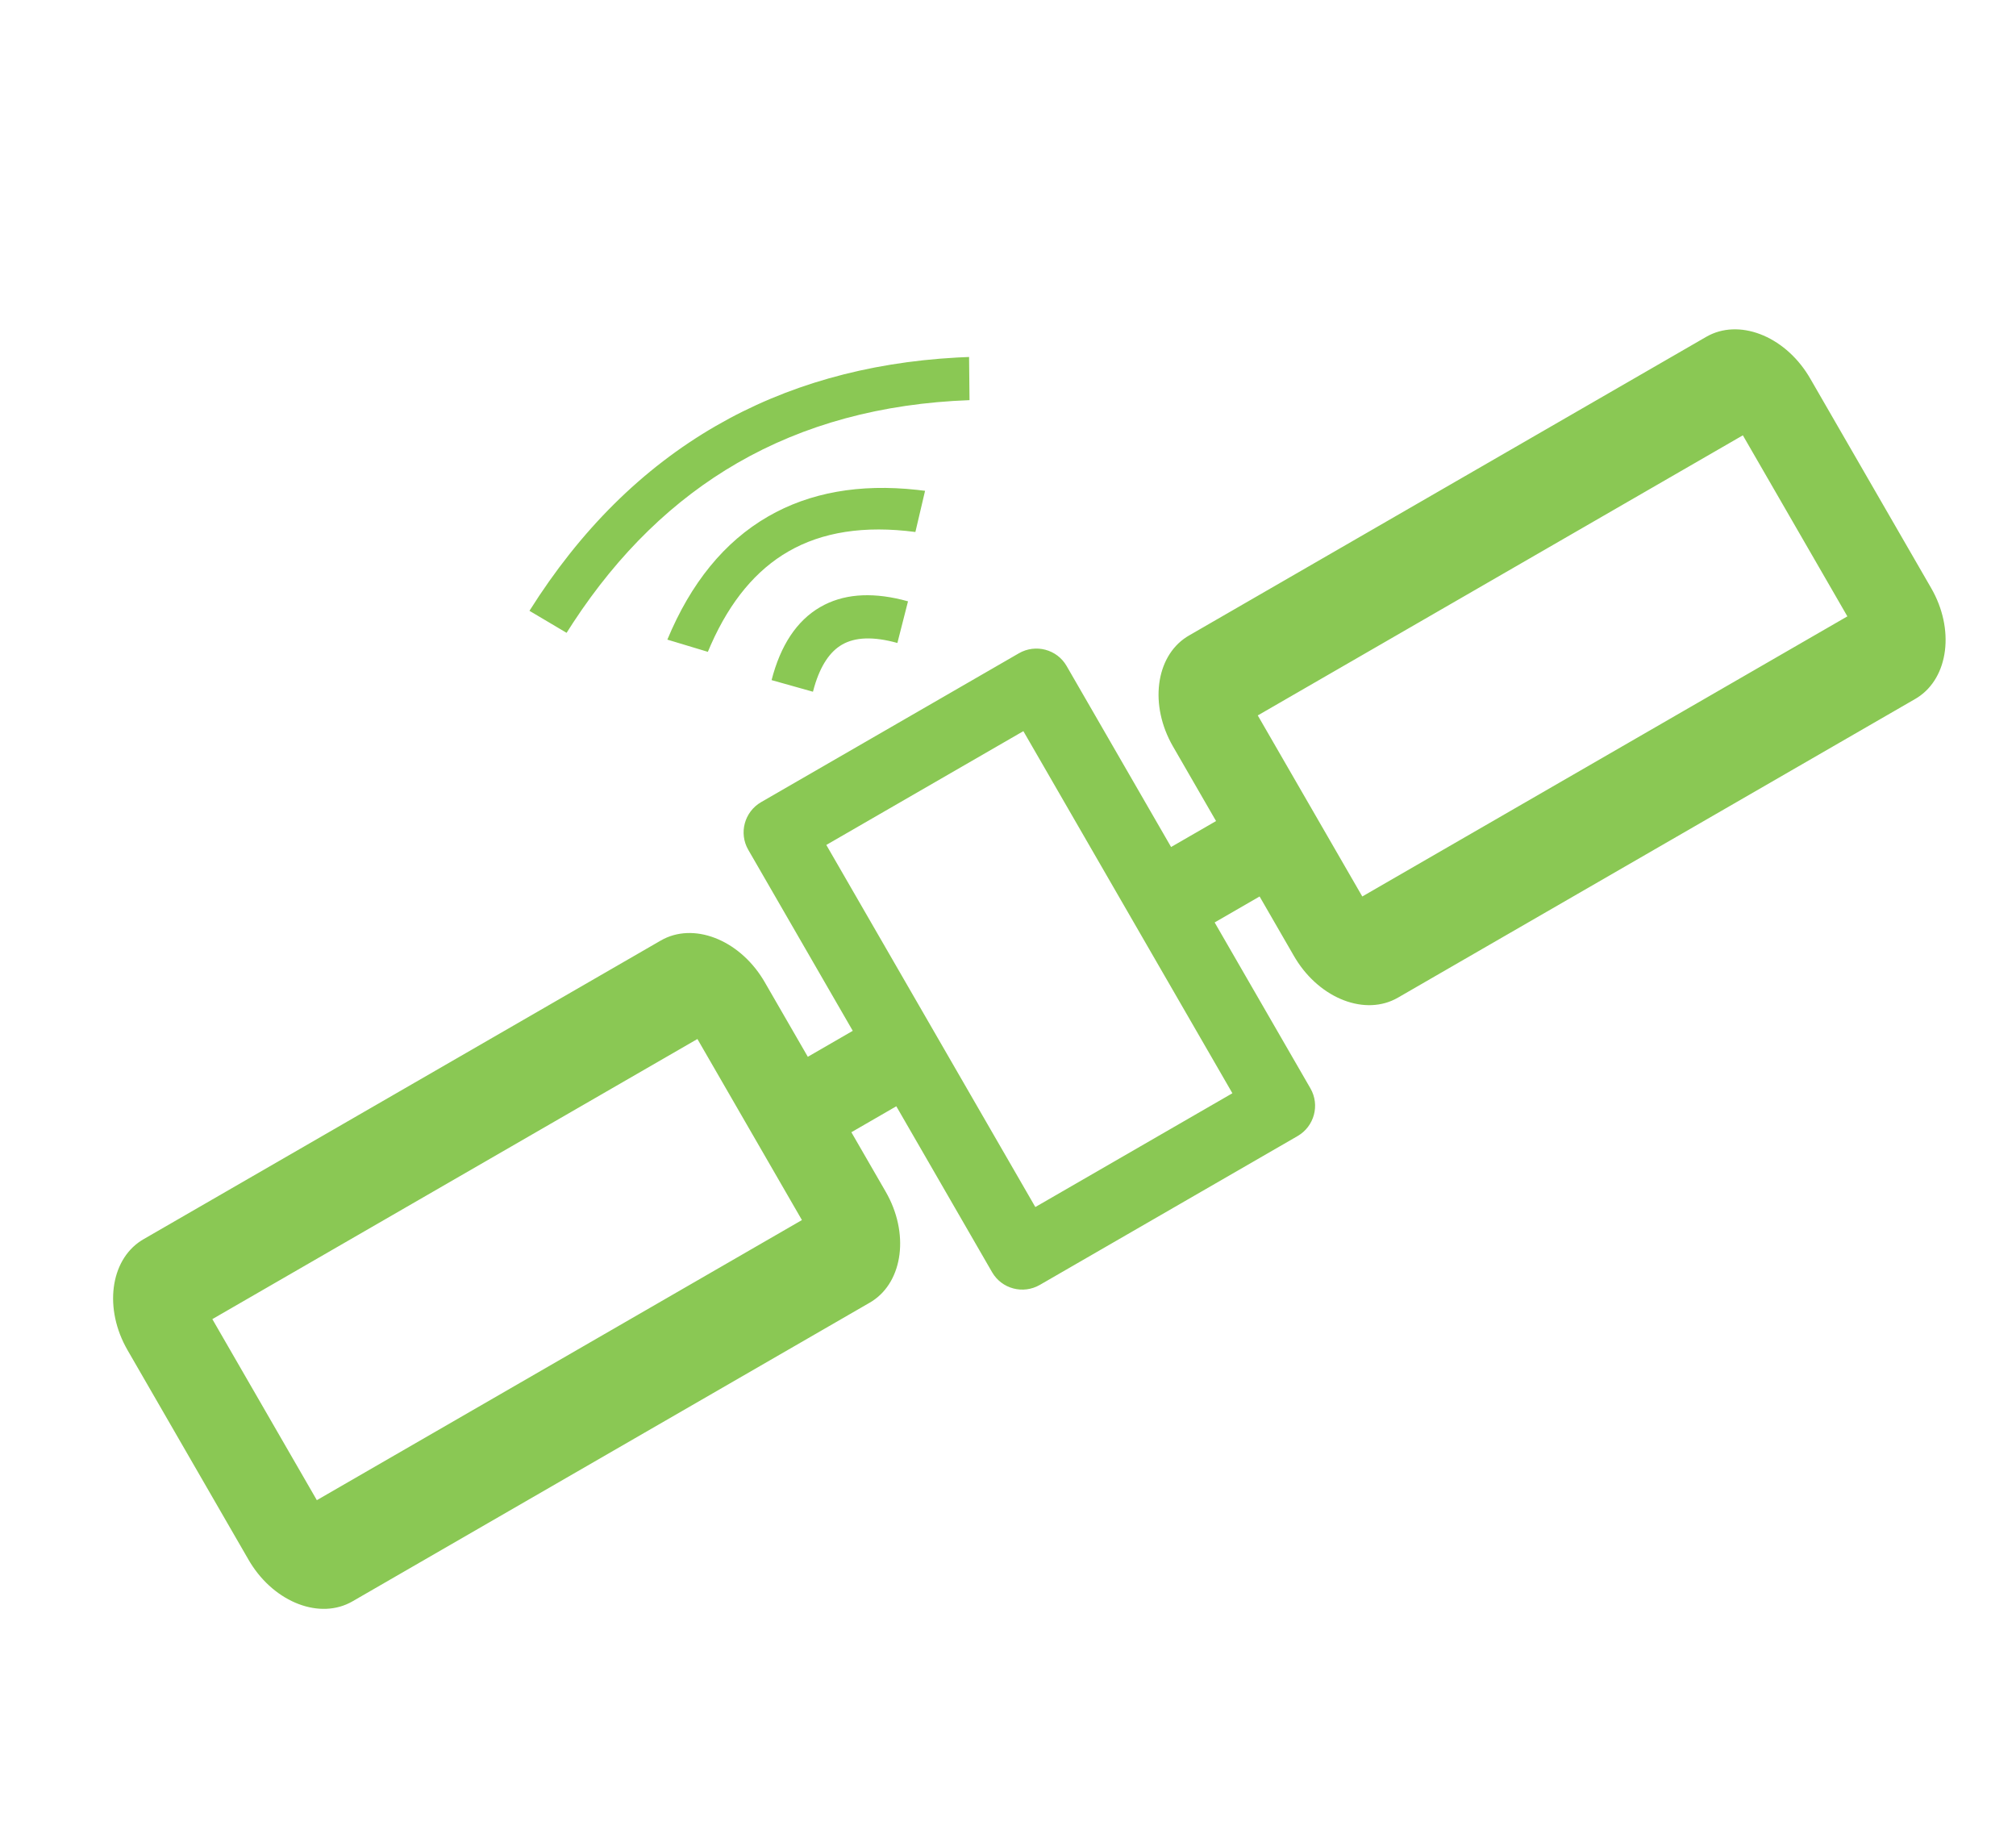 <?xml version="1.0" encoding="UTF-8"?>
<svg width="138px" height="125px" viewBox="0 0 138 125" version="1.1" xmlns="http://www.w3.org/2000/svg" xmlns:xlink="http://www.w3.org/1999/xlink">
    <title>icon / satelite</title>
    <defs>
        <path d="M74.685,48.846 C76.008,48.846 77.081,49.914 77.081,51.231 L77.081,65.538 L80.634,65.538 L80.634,59.64 C80.634,56.394 82.653,53.747 85.181,53.62 L85.371,53.615 L126.263,53.615 C128.815,53.615 130.896,56.183 130.996,59.397 L131,59.64 L131,76.206 C131,79.452 128.981,82.099 126.453,82.226 L126.263,82.231 L85.371,82.231 C82.819,82.231 80.738,79.664 80.638,76.449 L80.634,76.206 L80.634,71.499 L77.081,71.5 L77.081,84.615 C77.081,85.932 76.008,87 74.685,87 L54.315,87 C52.992,87 51.919,85.932 51.919,84.615 L51.919,71.5 L48.366,71.501 L48.366,76.206 C48.366,79.452 46.347,82.099 43.819,82.226 L43.629,82.231 L2.737,82.231 C0.185,82.231 -1.896,79.664 -1.996,76.449 L-2,76.206 L-2,59.64 C-2,56.394 0.019,53.747 2.547,53.62 L2.737,53.615 L43.629,53.615 C46.181,53.615 48.262,56.183 48.362,59.397 L48.366,59.64 L48.366,65.539 L51.919,65.538 L51.919,51.231 C51.919,49.914 52.992,48.846 54.315,48.846 L74.685,48.846 Z M72.288,53.615 L56.712,53.615 L56.712,82.231 L72.288,82.231 L72.288,53.615 Z M125.064,60.706 L86.722,60.706 L86.722,75.014 L125.064,75.014 L125.064,60.706 Z M42.43,60.706 L4.088,60.706 L4.088,75.014 L42.43,75.014 L42.43,60.706 Z M64.5,39.308 C66.262,39.308 67.956,40.117 69.57,41.654 L69.892,41.972 L67.837,44.077 C66.63,42.847 65.523,42.281 64.5,42.281 C63.55,42.281 62.528,42.769 61.42,43.823 L61.163,44.077 L59.108,41.972 C60.819,40.228 62.621,39.308 64.5,39.308 Z M64.5,32.154 C67.802,32.154 71.053,33.342 74.231,35.666 L74.685,36.005 L72.702,38.115 C69.899,35.966 67.173,34.922 64.5,34.922 C61.968,34.922 59.388,35.859 56.74,37.785 L56.298,38.115 L54.315,36.005 C57.638,33.458 61.041,32.154 64.5,32.154 Z M64.51,25 C70.069,25 75.612,26.402 81.123,29.19 L81.874,29.579 L80.423,32.153 C75.095,29.334 69.797,27.933 64.51,27.933 C59.464,27.933 54.399,29.21 49.302,31.778 L48.574,32.154 L47.126,29.578 C52.899,26.532 58.699,25 64.51,25 Z" id="path-1"></path>
    </defs>
    <g id="icon-/-satelite" stroke="none" stroke-width="1" fill="none" fill-rule="evenodd">

        <use id="Mask" fill="#8AC854" fill-rule="nonzero" opacity="0.9" transform="translate(64.5, 56) rotate(-30) translate(-64.5, -56) " xlink:href="#path-1"></use>
    </g>
</svg>
